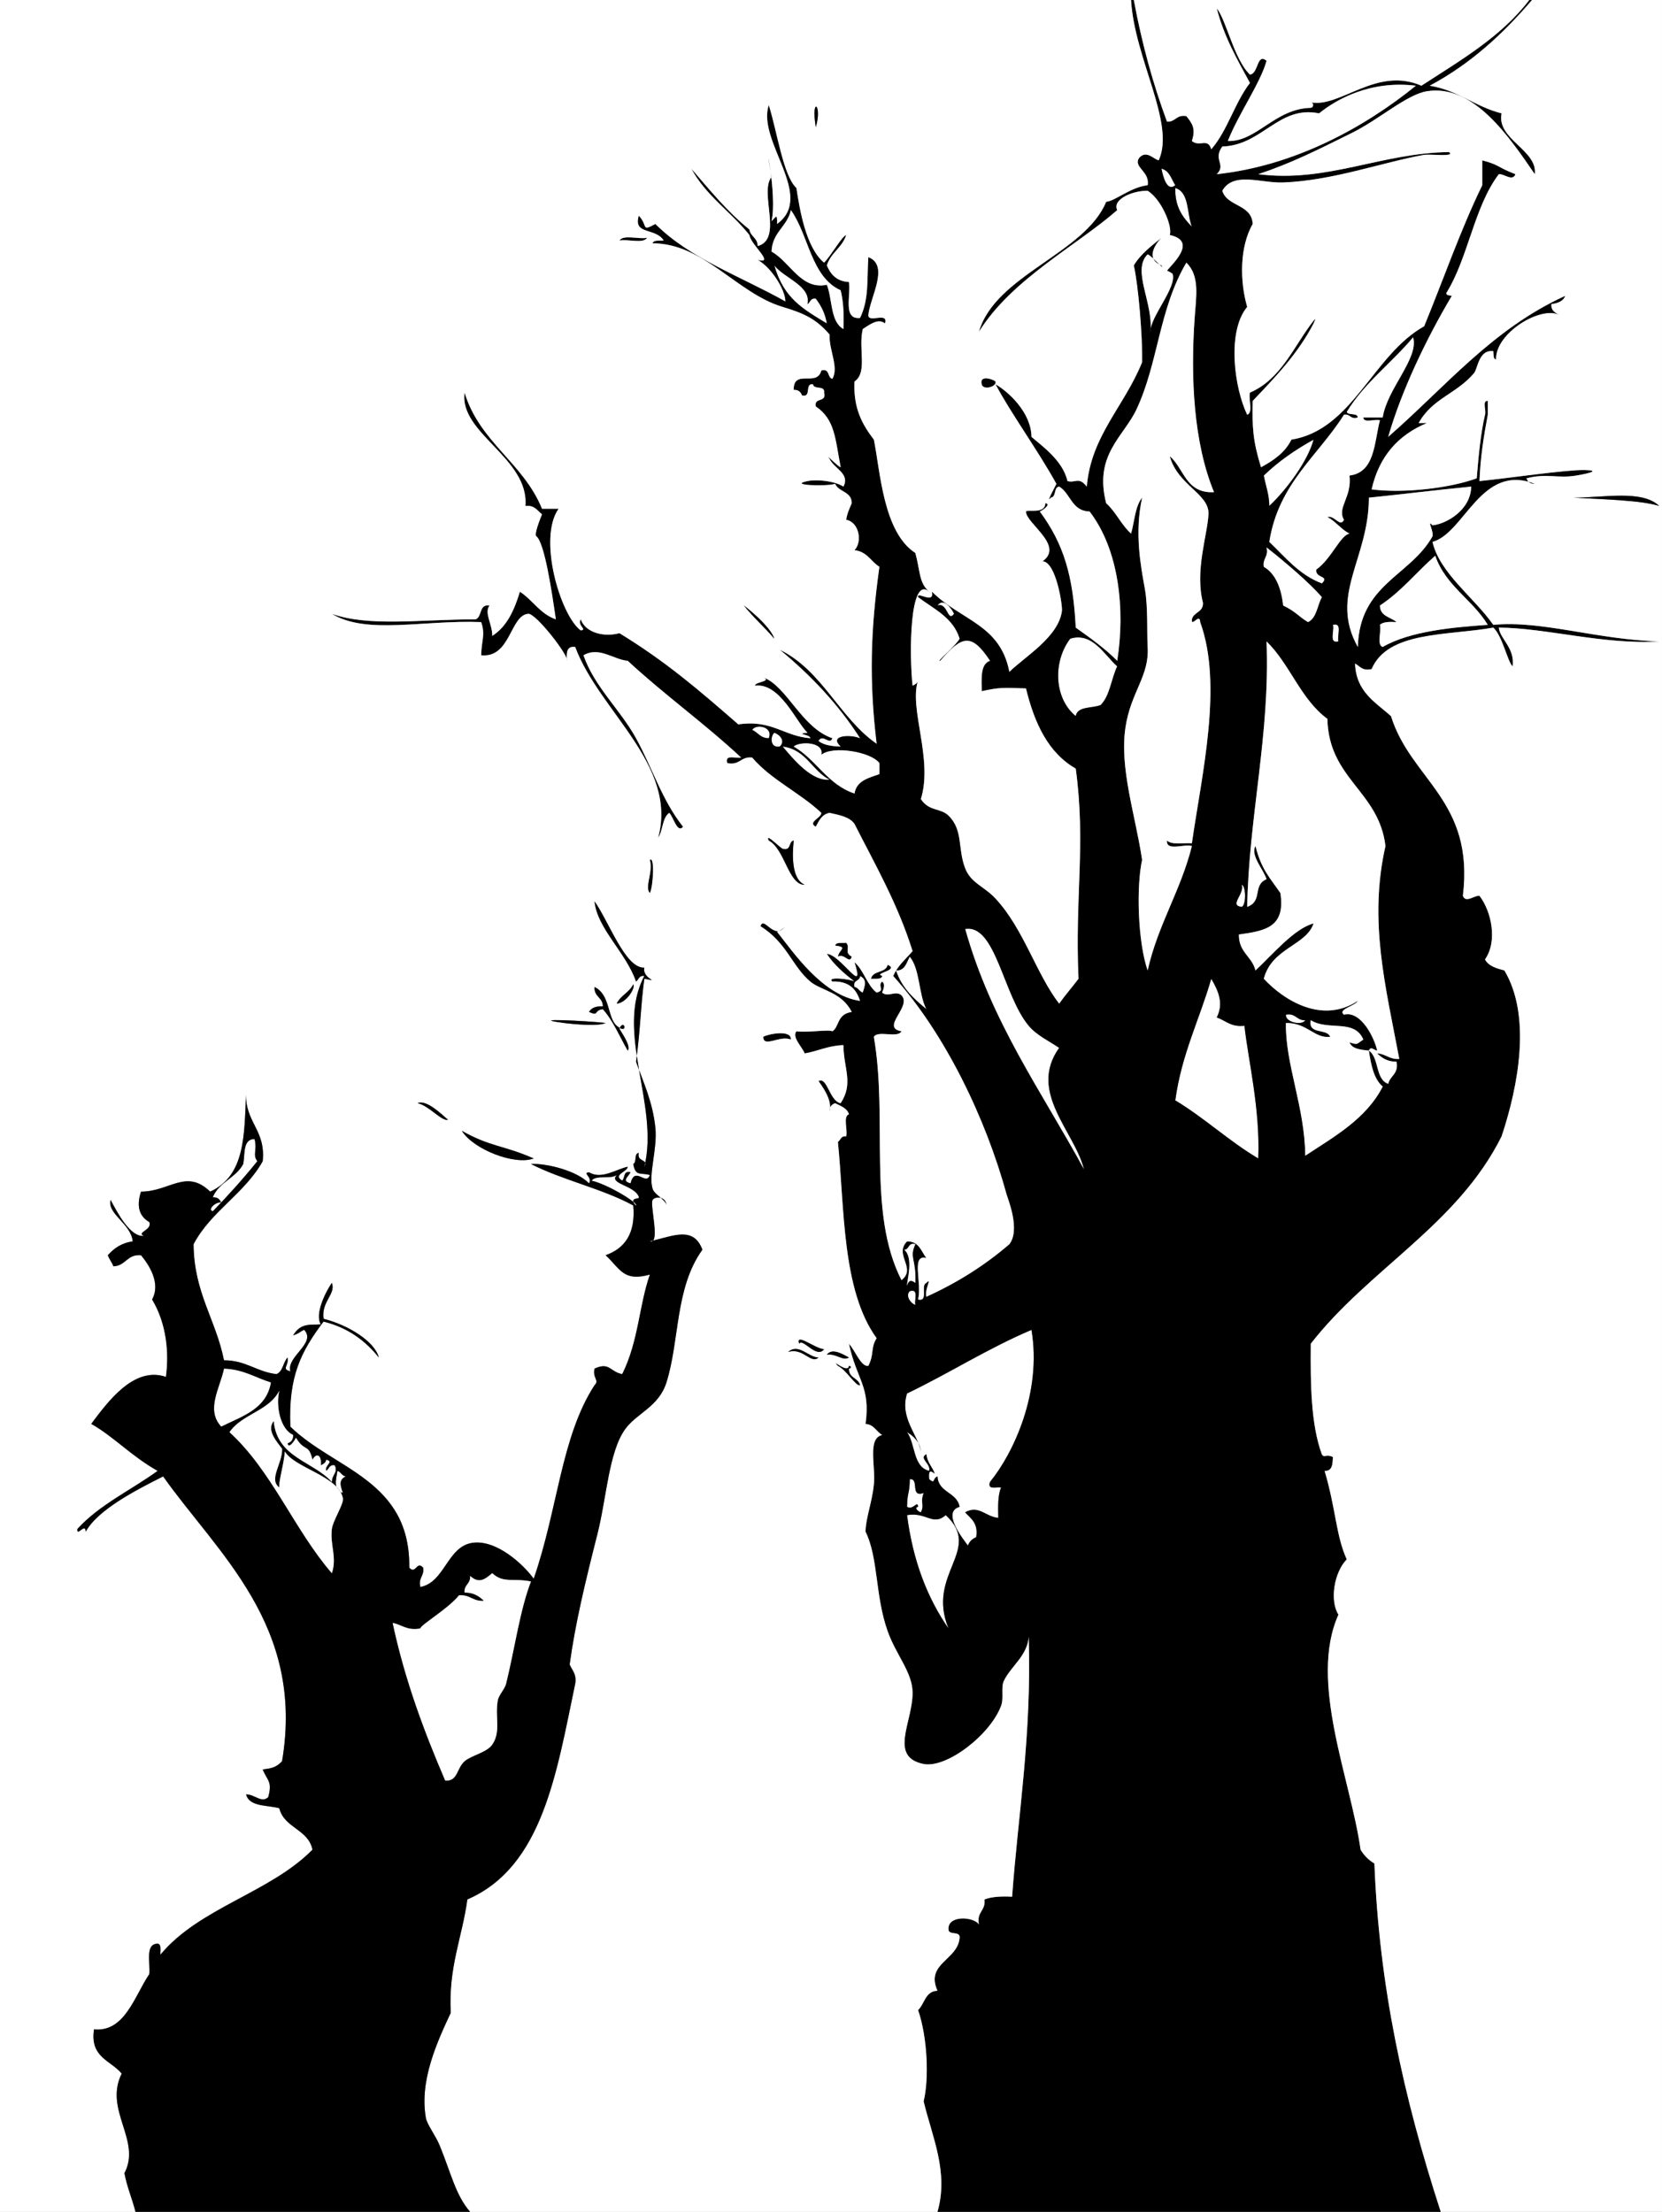 <?xml version="1.0" encoding="utf-8"?>
<!-- Generator: Adobe Illustrator 12.0.0, SVG Export Plug-In . SVG Version: 6.00 Build 51448)  -->
<!DOCTYPE svg PUBLIC "-//W3C//DTD SVG 1.1//EN" "http://www.w3.org/Graphics/SVG/1.1/DTD/svg11.dtd">
<svg  version="1.1" id="Layer_1" xmlns="http://www.w3.org/2000/svg" xmlns:xlink="http://www.w3.org/1999/xlink" width="373.798" height="497.568"
	 viewBox="0 0 373.798 497.568" overflow="visible" enable-background="new 0 0 373.798 497.568" xml:space="preserve">
<rect x="0" y="0" width="373.798" height="497.568" fill="#808080" stroke="none"/>
<g>
	<g>
		<path fill-rule="evenodd" clip-rule="evenodd" fill="#FFFFFF" d="M261.224,37.939c1.825,0.455,2.219,2.342,3.109,3.732
			C262.476,43.217,261.586,39.813,261.224,37.939z"/>
		<path fill-rule="evenodd" clip-rule="evenodd" fill="#FFFFFF" d="M264.333,42.293c3.204,0.942,2.566,5.727,3.732,8.708
			C266.014,48.906,264.216,46.557,264.333,42.293z"/>
		<path fill-rule="evenodd" clip-rule="evenodd" d="M139.319,54.11c0.862-1.418,4.329-0.231,6.219-0.622
			C144.676,54.907,141.209,53.721,139.319,54.11z"/>
		<path fill-rule="evenodd" clip-rule="evenodd" fill="#FFFFFF" d="M181.612,68.416c0.633-0.404,0.643-1.43,1.866-1.244
			c1.17,1.524,2.11,3.28,2.488,5.598c-5.354-3.248-9.717-5.629-11.817-13.062C176.449,62.623,182.493,64.301,181.612,68.416z"/>
		<path fill-rule="evenodd" clip-rule="evenodd" d="M220.796,86.453c-0.595-2.241,2.685-1.103,3.11-0.622
			C224.206,87.05,221.054,87.834,220.796,86.453z"/>
		<path fill-rule="evenodd" clip-rule="evenodd" fill="#FFFFFF" d="M295.432,98.892c-1.191,4.619-5.896,11.101-9.952,14.927
			c-0.035-2.66-0.834-4.556-1.243-6.842C287.489,103.804,291.301,101.188,295.432,98.892z"/>
		<path fill-rule="evenodd" clip-rule="evenodd" fill="#FFFFFF" d="M214.576,138.075c-1.503,2.059-1.425-2.672-3.731-1.866
			C212.234,134.264,214.122,137.03,214.576,138.075z"/>
		<path fill-rule="evenodd" clip-rule="evenodd" fill="#FFFFFF" d="M299.785,140.563c2.247-0.589,0.867,2.45,1.244,3.732
			C298.781,144.884,300.161,141.845,299.785,140.563z"/>
		<path fill-rule="evenodd" clip-rule="evenodd" fill="#FFFFFF" d="M251.272,149.893c-1.339,2.808-1.638,6.655-3.732,8.708
			c-1.899,0.795-5.192,0.197-5.598,2.488c-4.89-3.982-5.18-12.225-1.244-17.415C245.683,142.11,248.405,147.352,251.272,149.893z"/>
		<path fill-rule="evenodd" clip-rule="evenodd" fill="#FFFFFF" d="M169.173,164.198c0.913-1.468,4.801-0.704,3.731,1.866
			C171.012,166.091,170.486,164.75,169.173,164.198z"/>
		<path fill-rule="evenodd" clip-rule="evenodd" fill="#FFFFFF" d="M174.149,164.819c1.264,0.454,2.54,1.872,1.244,3.11
			C173.239,168.365,173.162,165.749,174.149,164.819z"/>
		<path fill-rule="evenodd" clip-rule="evenodd" fill="#FFFFFF" d="M186.588,175.393c-3.973,0.441-8.013-4.42-10.573-7.463
			C181.36,168.596,182.606,173.362,186.588,175.393z"/>
		<path fill-rule="evenodd" clip-rule="evenodd" d="M146.161,193.43c1.168-0.932,0.721,6.245,0,7.463
			C144.891,199.582,146.932,196.305,146.161,193.43z"/>
		<path fill-rule="evenodd" clip-rule="evenodd" fill="#FFFFFF" d="M279.26,199.027c1.026,0.276,1.026,4.699,0,4.976
			C276.302,203.708,280.009,201.072,279.26,199.027z"/>
		<path fill-rule="evenodd" clip-rule="evenodd" fill="#FFFFFF" d="M238.211,235.723c-7.098,9.98,3.531,18.821,5.598,27.366
			c-9.492-17.46-20.844-33.059-26.744-54.111c6.88-1.181,8.531,14.878,14.305,21.769
			C233.202,232.934,235.972,234.184,238.211,235.723z"/>
		<path fill-rule="evenodd" clip-rule="evenodd" d="M187.832,212.71c0.192-0.844,1.557-0.516,2.488-0.622
			c0.999,1.141-0.574,2.106,1.244,3.11c-0.529,1.825-1.565-0.809-3.11,0C188.719,213.547,190.81,213.099,187.832,212.71z"/>
		<path fill-rule="evenodd" clip-rule="evenodd" fill="#FFFFFF" d="M204.625,215.198c2.335,2.848,1.976,8.39,3.732,11.817
			c-2.851-2.332-5.567-4.799-6.842-8.708C203.633,218.353,203.832,216.479,204.625,215.198z"/>
		<path fill-rule="evenodd" clip-rule="evenodd" fill="#FFFFFF" d="M193.43,219.552c1.613,0.742,1.177,2.129,0.622,3.731
			c-0.817-0.22-0.979-1.095-1.866-1.244C191.733,220.343,193.422,220.788,193.43,219.552z"/>
		<path fill-rule="evenodd" clip-rule="evenodd" fill="#FFFFFF" d="M272.419,220.174c1.7,2.875,2.814,5.605,1.243,8.708
			c2.007,0.689,3.184,2.208,6.22,1.866c0.863,7.815,3.563,18.698,3.11,29.854c-6.638-3.936-12.053-9.095-18.659-13.062
			C265.743,237.133,269.78,229.354,272.419,220.174z"/>
		<path fill-rule="evenodd" clip-rule="evenodd" fill="#FFFFFF" d="M289.212,228.259c2.274-0.409,2.386,1.346,4.354,1.244
			C292.826,230.799,289.017,229.955,289.212,228.259z"/>
		<path fill-rule="evenodd" clip-rule="evenodd" d="M177.881,233.857c-2.487-1.044-6.19,1.952-6.22-0.622
			C172.538,232.669,178.034,231.467,177.881,233.857z"/>
		<path fill-rule="evenodd" clip-rule="evenodd" fill="#FFFFFF" d="M204.625,290.456c2.09-0.639,0.968,1.934,1.244,3.11
			C204.643,293.075,203.633,291.39,204.625,290.456z"/>
		<path fill-rule="evenodd" clip-rule="evenodd" fill="#FFFFFF" d="M215.82,338.968c-0.588-3.351-4.761-3.117-4.976-6.841
			c-1.175,0.466-0.432,1.856-1.866,0.622c-0.174-1.814,0.15-2.138,1.244-1.244c-0.517-1.557-1.704-2.442-1.866-4.354
			c-1.812,0.872,1.103,2.143,0.622,3.731c-3.675-0.886-3.067-6.055-4.976-8.708c1.548,0.94,2.844,2.132,3.11,4.354
			c-0.66-3.798-4.846-7.619-3.11-13.061c9.524-4.573,18.096-10.1,27.988-14.305c2.379,14.08-4.068,27.767-9.33,34.208
			c-0.626,1.871,1.386,1.103,2.488,1.244c-0.745,1.744-0.684,4.292-0.622,6.841c-2.867-0.24-4.406-2.999-7.463-1.244
			c1.281,1.414,3.007,2.383,2.488,5.598c-0.896,0.348-1.518,0.97-1.866,1.866C216.391,345.952,211.805,340.094,215.82,338.968z"/>
		<path fill-rule="evenodd" clip-rule="evenodd" fill="#FFFFFF" d="M50.379,307.871c4.403,0.157,7.08,2.042,10.573,3.11
			c-1.017,6.032-6.483,7.614-11.195,9.951C46.222,317.162,49.456,312.278,50.379,307.871z"/>
		<path fill-rule="evenodd" clip-rule="evenodd" fill="#FFFFFF" d="M75.879,330.883c0.817,0.22,0.978,1.095,1.866,1.244
			c-1.61,0.8-1.196,2.044-0.622,3.731C74.713,335.144,75.714,332.451,75.879,330.883z"/>
		<path fill-rule="evenodd" clip-rule="evenodd" fill="#FFFFFF" d="M206.491,338.968c-0.15-1.603-1.07,0.854-2.488,0
			c0.061-3.501,0.561-2.718,0.622-6.219c2.255-0.182-0.06,4.206,3.11,3.109c-0.849,2.405,0.271,2.454-0.622,4.354
			C206.399,339.993,205.536,339.118,206.491,338.968z"/>
		<path fill-rule="evenodd" clip-rule="evenodd" fill="#FFFFFF" d="M213.333,366.335c-4.762-6.849-8.007-15.213-9.33-25.5
			c4.355-0.762,5.79,2.541,8.708,0C221.168,348.701,208.242,353.967,213.333,366.335z"/>
		<path fill-rule="evenodd" clip-rule="evenodd" d="M254.382,0c0.207,0,0.415,0,0.622,0c1.815,9.794,4.322,18.897,7.464,27.366
			c1.968,0.102,2.078-1.653,4.354-1.244c1.427,1.76,2.116,2.875,1.244,5.598c1.733,1.456,3.599-0.827,4.354,1.866
			c3.671-4.207,5.267-10.49,8.707-14.927c-2.839-5.246-5.826-10.344-7.464-16.793c2.201,2.781,3.873,11.465,7.464,14.927
			c1.973-0.264,1.532-4.998,3.731-3.11c-1.408,5.068-6.297,11.909-8.707,18.037c6.452,0.229,10.553-7.273,18.659-7.463
			c0.782-0.154,0.627-1.237,0-1.244c6.569,1.324,14.753-8.146,24.878-3.732C328.485,13.566,337.68,8.248,343.944,0
			c0.207,0,0.414,0,0.622,0c-6.497,7.601-13.812,14.384-23.013,19.281c6.431,1.033,10.196,4.731,16.171,6.22
			c-1.215,5.824,8.15,8.244,7.464,13.683c-5.722-8.336-13.749-20.345-24.257-18.659c-4.522,0.726-10.688,6.296-16.793,9.329
			c-7.775,3.863-13.649,6.842-21.146,9.33c15.457,1.979,27.572-4.769,42.915-4.976c1.512,1.152-4.1,0.419-5.598,0.622
			c-9.394,1.68-20.54,5.798-31.72,6.22c-4.96,0.187-11.172-2.525-13.684,1.866c1.122,3.647,6.594,2.944,6.842,7.464
			c-2.963,5.144-2.923,12.869-1.244,18.659c-4.595,5.541-2.923,18.186,0,24.256c1.403-0.463,0.243-3.488,0.622-4.976
			c7.094-3.065,9.852-10.466,14.306-16.171c0.746-0.871,0.242-0.054,0,0.622c-3.533,6.833-8.634,12.099-13.684,17.415
			c-0.132,5.877,0.021,8.932,1.866,14.927c2.824-1.529,5.403-3.304,6.841-6.22c13.779-2.197,18.276-19.032,29.854-25.5
			c4.352-10.576,8.173-21.682,13.062-31.72c0-1.866,0-3.732,0-5.598c3.88,0.992,3.338,1.529,7.463,3.11
			c-0.628,1.751-2.642-0.172-3.731,0c-5.558,7.296-6.874,18.833-11.817,26.744c0.018,0.605,0.762,0.483,1.244,0.622
			c-5.699,9.585-11.332,21.338-14.305,31.72c12.738-11.103,23.409-24.274,39.805-31.72c-0.43,1.229-1.658,1.658-3.109,1.866
			c-0.105,1.557,0.955,1.947,1.866,2.488c-4.091-2.267-14.501,3.984-14.306,9.952c-0.729-0.101-0.524-1.134-0.622-1.866
			c-3.339-0.372-3.443,3.909-4.354,4.976c-4.015,4.708-9.313,5.607-12.439,11.195c0.622,0,1.244,0,1.866,0
			c-6.442,2.68-10.763,7.481-12.439,14.927c7.163,0.939,17.564-0.262,23.635-2.488c0.408-4.982,0.858-9.922,1.866-14.305
			c0.34-0.904-0.728-3.214,0.621-3.11c0.001,1.037,0,2.073,0,3.11c-0.88,4.718-1.667,9.528-1.865,14.927
			c6.613-0.66,19.582-2.578,23.635-2.488c3.341,0.074,1.606,0.654-1.866,1.244c-4.174,0.709-6.661-0.563-11.195,0.622
			c0.271,0.765,0.796,1.277,1.866,1.244c-12.116-4.704-15.737,11.06-23.013,13.061c1.659,7.057,9.265,12.407,13.683,18.659
			c10.937-1.042,23.141,3.313,37.317,3.732c-12.33,0.803-25.555-3.065-36.073-3.11c0.173,2.467,3.637,4.511,3.109,8.708
			c-1.077-0.804-2.282-6.828-4.354-8.708c-10.385,1.847-23.715,0.749-27.366,9.33c-2.15,0.492-2.626-0.691-3.731-1.244
			c0.246,6.388,4.583,8.686,8.085,11.817c4.484,14.382,18.783,18.95,16.172,40.427c0.628,1.751,2.641-0.171,3.731,0
			c2.691,3.501,4.122,10.212,1.244,14.305c0.776,1.504,2.549,2.012,4.354,2.488c6.079,10.146,3.213,25.796-0.622,37.318
			c-9.921,19.933-29.858,29.85-42.915,46.647c-0.09,9.211,0.035,18.208,2.487,24.878c0.541,0.938,0.932-0.171,2.488,0.622
			c-0.072,1.587-0.117,3.2-1.866,3.11c2.538,8.55,2.557,14.617,4.976,19.903c-2.886,2.975-3.854,9.321-1.865,12.439
			c-6.751,15.015,2.733,36.893,4.976,52.867c0.771,1.301,1.809,2.337,3.109,3.109c1.083,27.552,6.495,52.438,14.927,78.367
			c-37.731,0-75.464,0-113.196,0c2.591-8.97-1.224-16.942-3.11-24.879c1.257-5.149,0.852-14.433-1.244-20.524
			c1.487-1.415,1.578-4.228,4.354-4.354c-2.746-6.167,4.521-6.863,4.976-11.817c0.266-1.718-2.319-0.584-2.488-1.866
			c-0.358-3.391,5.639-3.018,6.841-1.243c-0.574-2.854,1.556-3.005,1.244-5.598c1.636-0.645,3.817-0.744,6.22-0.622
			c1.275-17.918,4.432-36.198,3.731-58.465c-0.243,4.21-4.119,6.744-5.598,9.952c-0.693,1.504,0.059,3.797-0.622,5.598
			c-2.522,6.673-12.359,14.074-17.415,13.061c-7.973-1.598-2.37-9.533-2.488-16.171c-0.08-4.488-3.686-8.327-5.598-13.683
			c-2.846-7.974-2.081-16.555-4.976-22.391c-0.001-2.877,1.464-6.638,1.866-10.573c0.442-4.332-1.499-10.398,1.866-11.195
			c-1.316-0.757-1.806-2.34-3.731-2.488c1.156-8.479-1.978-9.809-3.732-18.037c1.529,1.728,2.698,5.207,4.354,4.976
			c1.388-2.696,0.449-3.966,1.866-6.22c-7.846-10.813-7.205-29.325-8.708-44.159c0.632-0.404,0.643-1.43,1.866-1.244
			c0.379-1.487-0.781-4.513,0.622-4.976c-0.453-1.413-1.872-1.86-3.11-2.488c-0.765,0.271-1.277,0.796-1.244,1.866
			c0.482-2.046-0.604-4.223-2.488-6.842c1.958-1.104,2.474,4.556,4.976,4.976c2.96-4.531,0.658-7.764,0.622-13.061
			c-3.428,0.096-5.699,1.35-8.707,1.866c-0.651-1.585-2.902-3.628-1.866-4.976c2.637,0.329,7.366-0.477,8.085,0
			c1.601-0.995,0.967-3.869,4.354-4.354c-2.246-4.507-6.942-4.814-9.33-6.842c-4.13-3.507-5.285-8.779-11.195-12.439
			c0.772-2.51,3.058,3.416,5.598,0c-0.456,0.581-1.131,0.942-1.866,1.244c3.698,4.639,10.184,14.314,18.659,15.549
			c-0.831-2.694-2.553-4.495-6.22-4.354c-1.449-1.214,4.222-0.542,4.976,0c-2.327-1.819-4.58-3.713-6.219-6.22
			c3.073,0.067,8.759,9.849,6.219,1.866c2.117,1.823,2.772,5.105,4.976,6.841c2.094-0.562,0.073-1.391,1.244-2.488
			c0.687,0.562,0.431,1.391,0,2.488c1.341,1.144,3.063-0.572,4.354,0.622c2.431,2.518-4.847,7.236,0,8.085
			c-0.862,1.625-5.278-0.302-6.22,1.244c3.229,18.628-1.563,39.52,6.22,54.732c3.451-2.698-1.75-5.694,1.244-8.708
			c2.749-0.054,3.157,2.234,4.354,3.732c-3.535-0.901-0.944,5.456-1.866,9.329c2.439,0.573,0.451-3.28,1.866-3.731
			c1.402-1.461-0.515,1.635,0,3.109c6.995-3.164,13.207-7.11,18.659-11.817c2.538-3.268-0.347-10.19-0.622-11.195
			c-4.652-16.989-13.749-36.094-25.5-49.135c0.988-2.33,2.826-3.809,4.354-5.598c-3.309-10.582-8.385-19.396-13.062-28.61
			c-1.106-1.589-3.393-1.998-5.598-2.488c-1.759,0.314-2.377,1.77-3.109,3.11c-1.944-1.004,1.276-1.97,1.244-3.11
			c-4.796-4.533-11.255-7.404-15.549-12.439c-2.593-0.312-2.743,1.818-5.598,1.244c-0.639-2.09,1.934-0.968,3.11-1.244
			c-8.143-7.614-17.332-14.18-25.5-21.769c-3.22-0.269-6.422-3.293-9.951-1.244c2.457,7.096,8.228,12.146,11.817,18.659
			c3.63,6.588,5.81,13.894,10.573,19.903c-1.278,1.637-2.212-2.307-3.109-3.11c-1.591,1.104-1.396,3.995-2.488,5.598
			c4.431-16.436-13.271-28.417-18.659-42.916c-1.943-0.285-1.988,1.329-1.866,3.11c0.595-0.947-6.969-10.729-8.708-10.573
			c-4.093,0.368-3.934,10.009-10.573,9.33c0.045-3.239,0.998-4.611,0-7.464c-13.049-0.525-25.792,2.913-33.586-1.866
			c8.311,2.963,19.684,1.265,32.342,1.244c1.522-0.552,0.674-3.473,3.11-3.11c-1.254,1.708,0.722,4.342,0.622,6.841
			c3.296-2.094,4.974-5.807,6.22-9.951c2.885,1.883,4.542,4.995,8.085,6.22c-0.928-6.403-2.526-17.098-4.354-18.659
			c-0.636-0.277,0.757-3.763,1.244-4.976c-1.078-0.788-1.63-2.102-3.732-1.866c0.853-10.787-14.953-16.339-13.683-25.5
			c3.372,11.141,13.23,15.795,17.415,26.123c1.244,0,2.488,0,3.732,0c-4.724,6.666,0.404,23.99,4.976,27.366
			c1.603-0.15-0.854-1.07,0-2.488c1.121,3.089,5.33,4.044,8.708,3.109c10.537,6.468,17.634,12.59,26.744,20.525
			c7.546-1.119,10.203,2.651,16.171,3.11c0.025-0.924-3.694-0.9-0.622-1.244c-2.501-2.296-6.185-11.32-11.817-10.573
			c0.02-0.898,3.911-0.943,1.866-1.866c5.318,1.941,8.585,11.315,15.549,13.683c-0.566,1.702-2.179-1.104-3.11,0.622
			c1.15,0.923,2.955,1.191,4.976,1.244c-2.78-2.495,2.104-2.833,4.354-1.866c-4.937-7.71-11.116-14.177-18.037-19.903
			c9.591,4.713,13.346,15.264,21.769,21.147c-1.73-14.311-1.346-25.729,0.622-39.806c-1.913-1.197-2.785-3.435-5.598-3.732
			c1.799-1.868,1.074-6.291-1.866-6.841c0.205-1.454,0.748-2.57,1.244-3.732c-0.006-2.689-2.934-2.457-3.732-4.354
			c-2.006,0.633-10.814,0.313-6.22-0.622c2.201-0.448,6.164-0.011,8.085,1.244c1.521-2.944-2.063-4.01-3.11-6.219
			c-1.199-1.563,1.631,1.56,2.488,1.866c-1.257-6.496-1.257-10.729-5.598-13.683c-0.467-2.125,2.527-0.79,1.866-3.11
			c0.266-1.718-2.319-0.583-2.488-1.866c-1.965-0.307-0.231,3.086-2.488,2.488c-0.271-0.765-0.796-1.277-1.866-1.244
			c-0.031-4.831,5.25-0.524,6.22-4.354c1.997-0.545,1.29,1.613,2.488,1.866c1.524-2.583-0.844-6.603-0.622-9.951
			c-2.939-3.364-5.364-4.664-10.573-6.22c-10.293-3.074-17.703-14.294-29.232-14.305c0.192-0.844,1.557-0.516,2.488-0.622
			c-1.879-2.995-6.926-1.18-5.598-5.598c2.173,2.304,0.416,3.653,3.732,1.866c7.76,7.788,19.277,11.821,29.232,17.415
			c-0.035-2.671-3.153-7.619-6.22-9.33c4.023,1.025-1.591-3.417-1.866-5.598c-4.129-5.2-9.802-8.856-13.061-14.927
			c4.137,4.778,8.11,9.719,13.061,13.683c0.249,1.617,1.856,1.876,1.866,3.732c5.78-1.597,0.282-12.045,3.11-15.549
			c-2.102-11.629,1.396,3.894,0,9.951c0.923-0.876,1.337-1.985,1.244,0.622c8.668-6.292-4.578-18.567-1.866-26.744
			c1.903,5.979,3.22,15.849,6.22,18.659c0.726,4.793,2.118,13.396,6.22,16.793c1.647-1.686,4-5.931,4.976-6.22
			c-0.897,2.834-3.475,3.989-4.354,6.841c0.861,2.042,2.22,3.585,4.976,3.732c0.462,3.063-1.443,8.492,2.488,8.085
			c2.072-4.237,1.528-8.812,1.866-13.683c4.83,1.875,0.382,8.991,0,13.061c0.01,1.856,4.609-0.877,3.732,1.866
			c-1.516-1.333-3.69,0.446-4.976,1.244c-1.078,4.417,1.146,9.727-1.866,11.817c-0.306,6.111,1.839,9.771,4.354,13.061
			c1.433,6.997,2.066,20.805,9.33,25.5c1.124,4.095,0.771,6.692,3.109,8.708c-4.44-3.839-4.509,14.19-3.731,21.146
			c0.554-0.275,1.112-0.546,1.244-1.244c-2.128,6.393,3.421,17.702,0.622,26.744c1.823,2.831,4.396,1.956,6.22,3.732
			c3.325,3.237,2.031,7.394,3.732,11.817c1.298,3.377,4.276,4.074,6.841,6.842c6.349,6.852,9.115,16.88,14.305,23.634
			c1.377-1.94,2.928-3.706,4.354-5.598c-0.847-18.418,1.684-30.233-0.622-47.269c-6.195-3.549-9.286-10.202-11.195-18.037
			c-4.993-0.193-6.025-0.251-9.952,0.622c-0.041-2.943-0.317-6.122,1.866-6.842c-4.232-6.419-6.407-5.571-11.195,0
			c-1.15,0.434,3.501-3.342,4.354-4.976c-1.461-4.758-5.786-6.653-9.33-9.33c-0.366-1.479,3.715,1.772,3.11-1.244
			c6.622,6.577,15.347,7.326,17.415,18.037c3.584-3.495,11.033-7.841,11.817-13.683c0.167-1.246-1.33-11.05-4.354-11.195
			c4.991-3.533-3.829-8.59-3.731-11.195c0.447-0.552,4.288,0.68,4.354-1.866c1.479,0.183-0.691,1.683-1.244,1.866
			c5.429,7.331,7.509,14.584,8.085,26.123c3.271,2.327,6.54,4.655,9.33,7.463c1.812-11.543,0.413-24.969-6.22-33.586
			c-4.055-0.092-4.232-4.061-6.842-5.598c-1.28,0.171-0.586,2.317-1.866,2.488c-1.247,1.516,0.883-2.308,1.244-3.11
			c-4.138-7.493-10.392-16.116-13.683-22.391c2.965,1.714,7.995,6.349,8.085,11.817c1.995,1.805,7.039,5.201,8.086,9.952
			c1.835,0.516,2.518-1.083,4.354,1.244c0.929-11.404,8.429-18.029,12.439-27.988c0.107-5.965-0.842-17.201-1.866-21.769
			c1.55-2.596,3.937-4.355,6.22-6.219c0.34-0.375-4.656,4.384,0,6.219c1.019,1.525-2.068-2.087-3.11-2.488
			c-3.657,3.616,1.348,10.949,0.622,17.415c-0.132-3.298,6.051-10.046,4.976-13.061c-0.006-0.017-1.184-0.771-1.243-0.622
			c0.347-0.867,7.347-6.619,0.621-8.085c0.665-1.93-1.871-8.021-4.976-9.952c-3.378-0.045-8.007,1.924-6.841,4.354
			c-9.073,7.959-23.792,15.576-31.099,27.366c3.637-12.743,23.846-17.617,28.61-29.232c2.116-0.223,5.483-3.3,9.329-3.732
			c0.566-3.135-3.412-4.065-1.865-6.22c1.651-1.662,2.956,0.2,4.354,0.622C264.406,27.719,255.152,13.264,254.382,0z M296.675,25.5
			c-9.12-1.861-12.723,7.177-21.769,7.463c-2.207,3.011,0.976,3.992-1.244,6.22c17.378-1.863,33.033-10.383,44.781-19.903
			C308.177,18.021,300.518,22.375,296.675,25.5z M302.895,92.672c0.382,0.862,2.395,0.094,2.488,1.244
			c-1.758,0.514-1.611-0.876-3.11-0.622c-5.848,9.287-14.758,15.511-16.793,28.61c3.608,3.441,6.704,7.394,11.817,9.329
			c1.85-1.791-1.557-1.079-1.244-3.109c3.399-2.413,5.421-7.768,7.464-8.085c-1.929-0.974-3.069-2.735-4.976-3.732
			c1.589-0.48,2.859,2.434,3.731,0.622c-1.629-2.727,1.811-5.018,1.244-9.952c5.715-0.712,5.533-7.321,6.842-12.439
			c-1.094-0.358-3.654,0.751-3.731-0.622c1.451,0,2.902,0,4.354,0c1-6.505,8.186-13.319,6.842-18.037
			C313.011,81.642,306.889,86.092,302.895,92.672z M284.857,123.148c0.499,2.157-0.926,2.391-0.621,4.354
			c2.281,1.324,3.867,4.111,4.354,8.708c2.893,1.382,3.551,2.557,5.598,3.731c1.96-0.942,2.071-3.733,3.109-5.598
			C294.678,131.251,289.167,126.535,284.857,123.148z M310.358,136.209c0.021,2.466,2.4,2.575,3.731,3.731
			c-1.533-0.082-2.996-0.094-3.731,0.622c0.379,1.487-0.781,4.513,0.622,4.976c6.251-3.623,16.033-4.432,23.634-4.976
			c-3.435-5.687-9.482-8.761-11.816-15.549C318.59,128.685,315.123,133.096,310.358,136.209z M192.186,222.04
			c0.888,0.149,1.049,1.024,1.866,1.244c0.555-1.602,0.991-2.989-0.622-3.731C193.422,220.788,191.733,220.343,192.186,222.04z
			 M205.869,279.882c-1.697-0.453-1.252,1.236-2.488,1.244c2.194,1.893,0.541,7.088,0.622,8.085c0.348-1.292,0.97-1.317,1.866-0.622
			C206.065,282.981,204.436,283.023,205.869,279.882z M201.515,218.308c1.275,3.908,3.991,6.375,6.842,8.708
			c-1.756-3.428-1.397-8.97-3.732-11.817C203.832,216.479,203.633,218.353,201.515,218.308z M174.149,59.708
			c2.101,7.433,6.464,9.814,11.817,13.062c-0.378-2.317-1.317-4.073-2.488-5.598c-1.223-0.187-1.233,0.84-1.866,1.244
			C182.493,64.301,176.449,62.623,174.149,59.708z M173.527,56.599c4.198,2.331,6.625,8.7,12.439,7.463
			c1.281,3.28,0.758,8.364,3.731,9.951c0.14-3.25-0.01-6.209-0.622-8.708c-6.702-3.042-7.141-12.347-11.195-18.037
			C177.064,51.014,173.686,52.196,173.527,56.599z M210.845,136.209c2.307-0.807,2.229,3.925,3.731,1.866
			C214.122,137.03,212.234,134.264,210.845,136.209z M240.698,143.673c-3.936,5.19-3.646,13.433,1.244,17.415
			c0.405-2.291,3.698-1.692,5.598-2.488c2.095-2.052,2.394-5.9,3.732-8.708C248.405,147.352,245.683,142.11,240.698,143.673z
			 M264.333,41.671c-0.891-1.39-1.284-3.277-3.109-3.732C261.586,39.813,262.476,43.217,264.333,41.671z M268.065,51.001
			c-1.166-2.981-0.528-7.766-3.732-8.708C264.216,46.557,266.014,48.906,268.065,51.001z M273.041,110.709
			c-4.605-11.109-5.296-25.825-4.354-39.184c0.343-4.856,1.194-9.475-1.865-12.439c-6.188,10.47-6.28,22.448-11.195,32.964
			c-2.908,6.221-9.646,10.233-6.842,21.146c2.19,1.957,3.409,4.884,5.598,6.842c0.792-2.733,0.901-6.148,2.488-8.085
			c-1.741,7.914-0.312,15.363,0.621,20.524c0.737,4.073,0.432,10.079,0.622,13.061c0.418,6.547-3.77,10.084-4.976,18.037
			c-1.404,9.263,2.239,19.797,3.732,29.854c-1.33,6.062-0.966,18.501,1.243,24.878c2.315-10.332,7.422-17.872,9.952-27.988
			c-1.722-0.559-5.839,1.278-5.598-1.244c1.031,1.041,3.651,0.495,5.598,0.622c2.243-15.638,7.021-35.582,1.865-49.757
			c-0.069-2.203-2.056,1.322-1.865-0.622c0.387-1.687,2.598-1.548,2.487-3.732c-1.856-7.209,1.011-15.208,1.244-19.903
			c0.229-4.611-6.917-6.473-8.708-13.061C266.346,105.38,266.669,111.068,273.041,110.709z M284.236,106.977
			c0.409,2.286,1.208,4.182,1.243,6.842c4.056-3.827,8.761-10.309,9.952-14.927C291.301,101.188,287.489,103.804,284.236,106.977z
			 M330.883,109.465c-7.752,0.748-15.3,1.701-23.013,2.488c-0.002,13.763-9.004,21.936-2.487,33.585
			c0.405-14.187,11.704-15.849,16.793-24.878c0.311-1.216-1.356-3.969,0-2.488C325.224,117.894,330.794,114.773,330.883,109.465z
			 M301.029,144.295c-0.377-1.282,1.003-4.321-1.244-3.732C300.161,141.845,298.781,144.884,301.029,144.295z M314.712,238.211
			c-3.088-16.387-6.927-31.047-3.109-47.891c-1.482-12.408-12.755-15.026-13.062-28.61c-5.992-4.374-8.425-12.308-13.684-17.415
			c0.815,21.033-3.979,39.272-4.354,59.708c3.598-1.305,1.119-4.878,4.354-6.22c-0.697-2.224-3.701-5.395-2.487-7.463
			c1.306,5.306,3.314,7.211,5.598,10.573c1.207,7.75-3.474,8.501-9.329,9.33c-0.075,4.014,2.957,4.92,3.731,8.085
			c3.858-3.609,8.77-9.47,13.062-10.573c-1.666,5.013-9.362,5.462-11.195,12.439c4.666,5.016,13.263,10.197,21.146,4.976
			c-0.554,1.147-4.666,1.913-3.11,3.11c3.895-0.99,6.934,5.447,7.464,8.085c-0.735-0.089-1.41-1.107-1.866,0
			c2.364,1.575,1.406,6.473,4.354,7.464c0.41-1.87,2.39-2.171,1.865-4.976c-2.09,0.017-3.29-0.856-4.354-1.866
			C311.715,237.062,312.473,238.377,314.712,238.211z M306.627,233.857c-2.017-4.75-7.856-1.88-11.817-4.354
			c-0.653,3.348,3.636,1.754,4.354,3.732c-3.579,0.429-5.091-3.16-9.951-3.11c-0.179,9.18,4.249,18.907,4.354,29.854
			c6.622-4.366,13.694-8.282,17.415-15.549c-2.011-1.722-2.621-4.843-3.11-8.086c-1.854-0.219-3.787-0.359-4.354-1.866
			C305.47,235.17,305.16,234.771,306.627,233.857z M293.565,229.503c-1.968,0.102-2.079-1.653-4.354-1.244
			C289.017,229.955,292.826,230.799,293.565,229.503z M172.905,166.063c1.069-2.569-2.819-3.334-3.731-1.866
			C170.486,164.75,171.012,166.091,172.905,166.063z M175.393,167.929c1.295-1.238,0.02-2.656-1.244-3.11
			C173.162,165.749,173.239,168.365,175.393,167.929z M176.015,167.929c2.561,3.043,6.6,7.904,10.573,7.463
			C182.606,173.362,181.36,168.596,176.015,167.929z M192.186,178.502c0.448-2.87,3.131-3.503,5.598-4.354c0-0.829,0-1.659,0-2.488
			c-1.92-2.557-10.504-3.966-13.061-1.866c0.652-2.959-4.8-3.042-6.22-1.866C183.626,170.892,186.098,176.505,192.186,178.502z
			 M279.26,204.003c1.026-0.276,1.026-4.699,0-4.976C280.009,201.072,276.302,203.708,279.26,204.003z M231.369,230.747
			c-5.773-6.891-7.424-22.949-14.305-21.769c5.9,21.052,17.252,36.65,26.744,54.111c-2.066-8.545-12.696-17.386-5.598-27.366
			C235.972,234.184,233.202,232.934,231.369,230.747z M264.333,247.54c6.606,3.967,12.021,9.125,18.659,13.062
			c0.453-11.157-2.247-22.04-3.11-29.854c-3.036,0.342-4.213-1.177-6.22-1.866c1.571-3.102,0.457-5.833-1.243-8.708
			C269.78,229.354,265.743,237.133,264.333,247.54z M205.869,293.565c-0.276-1.176,0.846-3.749-1.244-3.11
			C203.633,291.39,204.643,293.075,205.869,293.565z M217.686,347.676c0.348-0.896,0.97-1.518,1.866-1.866
			c0.519-3.215-1.207-4.184-2.488-5.598c3.058-1.755,4.597,1.004,7.463,1.244c-0.062-2.55-0.123-5.098,0.622-6.841
			c-1.103-0.142-3.115,0.627-2.488-1.244c5.261-6.44,11.708-20.127,9.33-34.208c-9.893,4.205-18.464,9.732-27.988,14.305
			c-1.736,5.442,2.45,9.263,3.11,13.061c-0.266-2.222-1.562-3.414-3.11-4.354c1.909,2.653,1.301,7.821,4.976,8.708
			c0.481-1.589-2.434-2.859-0.622-3.731c0.162,1.911,1.349,2.797,1.866,4.354c-1.094-0.894-1.418-0.57-1.244,1.244
			c1.435,1.234,0.691-0.156,1.866-0.622c0.215,3.724,4.387,3.491,4.976,6.841C211.805,340.094,216.391,345.952,217.686,347.676z
			 M212.71,340.834c-2.917,2.541-4.352-0.762-8.708,0c1.323,10.287,4.568,18.652,9.33,25.5
			C208.242,353.967,221.168,348.701,212.71,340.834z M207.113,340.212c0.893-1.9-0.227-1.949,0.622-4.354
			c-3.169,1.096-0.855-3.291-3.11-3.109c-0.061,3.501-0.561,2.718-0.622,6.219c1.418,0.854,2.338-1.603,2.488,0
			C205.536,339.118,206.399,339.993,207.113,340.212z"/>
		<path fill-rule="evenodd" clip-rule="evenodd" fill="#FFFFFF" d="M254.382,0c0.771,13.264,10.024,27.719,6.22,36.074
			c-1.397-0.422-2.702-2.284-4.354-0.622c-1.547,2.155,2.432,3.084,1.865,6.22c-3.846,0.432-7.213,3.509-9.329,3.732
			c-4.765,11.615-24.974,16.489-28.61,29.232c7.307-11.791,22.025-19.407,31.099-27.366c-1.166-2.43,3.463-4.399,6.841-4.354
			c3.104,1.93,5.641,8.021,4.976,9.952c6.726,1.467-0.274,7.218-0.621,8.085c0.06-0.149,1.237,0.605,1.243,0.622
			c1.075,3.015-5.107,9.763-4.976,13.061c0.726-6.466-4.279-13.799-0.622-17.415c1.042,0.401,4.129,4.013,3.11,2.488
			c-4.656-1.835,0.34-6.594,0-6.219c-2.283,1.864-4.67,3.624-6.22,6.219c1.024,4.567,1.974,15.804,1.866,21.769
			c-4.011,9.959-11.511,16.584-12.439,27.988c-1.836-2.327-2.519-0.728-4.354-1.244c-1.047-4.75-6.091-8.146-8.086-9.952
			c-0.091-5.468-5.121-10.103-8.085-11.817c3.291,6.274,9.545,14.897,13.683,22.391c-0.361,0.802-2.491,4.625-1.244,3.11
			c1.28-0.171,0.586-2.317,1.866-2.488c2.609,1.537,2.787,5.506,6.842,5.598c6.633,8.617,8.031,22.042,6.22,33.586
			c-2.79-2.808-6.059-5.137-9.33-7.463c-0.576-11.538-2.656-18.792-8.085-26.123c0.553-0.183,2.723-1.683,1.244-1.866
			c-0.066,2.546-3.906,1.314-4.354,1.866c-0.097,2.605,8.722,7.662,3.731,11.195c3.024,0.146,4.521,9.949,4.354,11.195
			c-0.784,5.842-8.233,10.188-11.817,13.683c-2.068-10.711-10.793-11.46-17.415-18.037c0.605,3.016-3.476-0.236-3.11,1.244
			c3.544,2.676,7.869,4.571,9.33,9.33c-0.853,1.634-5.503,5.409-4.354,4.976c4.788-5.571,6.962-6.419,11.195,0
			c-2.183,0.72-1.906,3.898-1.866,6.842c3.927-0.873,4.958-0.815,9.952-0.622c1.909,7.835,5,14.488,11.195,18.037
			c2.306,17.035-0.225,28.851,0.622,47.269c-1.426,1.892-2.977,3.658-4.354,5.598c-5.19-6.754-7.956-16.782-14.305-23.634
			c-2.565-2.768-5.543-3.465-6.841-6.842c-1.701-4.423-0.407-8.58-3.732-11.817c-1.824-1.776-4.397-0.901-6.22-3.732
			c2.799-9.042-2.75-20.351-0.622-26.744c-0.131,0.698-0.69,0.968-1.244,1.244c-0.777-6.957-0.708-24.985,3.731-21.146
			c-2.338-2.016-1.986-4.613-3.109-8.708c-7.264-4.696-7.897-18.503-9.33-25.5c-2.515-3.29-4.66-6.95-4.354-13.061
			c3.013-2.091,0.788-7.4,1.866-11.817c1.286-0.797,3.459-2.577,4.976-1.244c0.877-2.743-3.722-0.01-3.732-1.866
			c0.382-4.07,4.83-11.186,0-13.061c-0.337,4.872,0.206,9.446-1.866,13.683c-3.931,0.406-2.026-5.023-2.488-8.085
			c-2.756-0.147-4.115-1.69-4.976-3.732c0.879-2.853,3.457-4.007,4.354-6.841c-0.975,0.289-3.329,4.534-4.976,6.22
			c-4.102-3.397-5.494-12-6.22-16.793c-3-2.81-4.317-12.68-6.22-18.659c-2.712,8.177,10.534,20.453,1.866,26.744
			c0.093-2.607-0.321-1.498-1.244-0.622c1.396-6.058-2.102-21.581,0-9.951c-2.828,3.504,2.67,13.952-3.11,15.549
			c-0.01-1.856-1.617-2.115-1.866-3.732c-4.951-3.964-8.924-8.905-13.061-13.683c3.259,6.071,8.932,9.728,13.061,14.927
			c0.275,2.181,5.889,6.623,1.866,5.598c3.066,1.71,6.185,6.658,6.22,9.33c-9.955-5.594-21.472-9.627-29.232-17.415
			c-3.316,1.787-1.559,0.438-3.732-1.866c-1.328,4.417,3.718,2.603,5.598,5.598c-0.931,0.106-2.295-0.222-2.488,0.622
			c11.529,0.011,18.939,11.231,29.232,14.305c5.209,1.556,7.634,2.855,10.573,6.22c-0.222,3.349,2.146,7.368,0.622,9.951
			c-1.198-0.253-0.491-2.411-2.488-1.866c-0.97,3.83-6.25-0.477-6.22,4.354c1.07-0.033,1.595,0.479,1.866,1.244
			c2.257,0.599,0.522-2.795,2.488-2.488c0.169,1.282,2.754,0.148,2.488,1.866c0.661,2.32-2.333,0.984-1.866,3.11
			c4.341,2.954,4.34,7.187,5.598,13.683c-0.857-0.306-3.688-3.429-2.488-1.866c1.047,2.209,4.63,3.275,3.11,6.219
			c-1.921-1.255-5.884-1.691-8.085-1.244c-4.594,0.935,4.214,1.255,6.22,0.622c0.798,1.897,3.726,1.664,3.732,4.354
			c-0.497,1.162-1.04,2.278-1.244,3.732c2.94,0.55,3.665,4.974,1.866,6.841c2.813,0.297,3.685,2.535,5.598,3.732
			c-1.968,14.076-2.352,25.495-0.622,39.806c-8.423-5.883-12.177-16.434-21.769-21.147c6.921,5.726,13.1,12.193,18.037,19.903
			c-2.25-0.968-7.134-0.629-4.354,1.866c-2.021-0.052-3.826-0.32-4.976-1.244c0.931-1.726,2.544,1.08,3.11-0.622
			c-6.964-2.368-10.23-11.742-15.549-13.683c2.045,0.922-1.846,0.968-1.866,1.866c5.632-0.747,9.315,8.277,11.817,10.573
			c-3.072,0.344,0.647,0.32,0.622,1.244c-5.968-0.459-8.625-4.229-16.171-3.11c-9.11-7.935-16.207-14.057-26.744-20.525
			c-3.377,0.935-7.587-0.021-8.708-3.109c-0.854,1.417,1.603,2.338,0,2.488c-4.571-3.376-9.7-20.701-4.976-27.366
			c-1.244,0-2.488,0-3.732,0c-4.185-10.328-14.043-14.982-17.415-26.123c-1.27,9.161,14.536,14.714,13.683,25.5
			c2.102-0.236,2.654,1.078,3.732,1.866c-0.487,1.213-1.88,4.699-1.244,4.976c1.828,1.562,3.426,12.256,4.354,18.659
			c-3.543-1.225-5.201-4.336-8.085-6.22c-1.246,4.144-2.924,7.857-6.22,9.951c0.1-2.499-1.876-5.133-0.622-6.841
			c-2.436-0.363-1.588,2.558-3.11,3.11c-12.658,0.021-24.031,1.719-32.342-1.244c7.793,4.778,20.537,1.341,33.586,1.866
			c0.998,2.853,0.045,4.225,0,7.464c6.639,0.68,6.48-8.961,10.573-9.33c1.738-0.156,9.303,9.626,8.708,10.573
			c-0.123-1.781-0.077-3.395,1.866-3.11c5.388,14.499,23.089,26.479,18.659,42.916c1.093-1.603,0.897-4.494,2.488-5.598
			c0.897,0.803,1.831,4.747,3.109,3.11c-4.763-6.009-6.943-13.315-10.573-19.903c-3.589-6.513-9.36-11.563-11.817-18.659
			c3.529-2.05,6.731,0.975,9.951,1.244c8.168,7.588,17.358,14.155,25.5,21.769c-1.176,0.276-3.749-0.846-3.11,1.244
			c2.854,0.574,3.005-1.556,5.598-1.244c4.294,5.036,10.752,7.906,15.549,12.439c0.032,1.14-3.188,2.106-1.244,3.11
			c0.732-1.34,1.351-2.796,3.109-3.11c2.205,0.49,4.492,0.899,5.598,2.488c4.676,9.214,9.753,18.028,13.062,28.61
			c-1.528,1.789-3.366,3.268-4.354,5.598c11.752,13.041,20.849,32.146,25.5,49.135c0.275,1.005,3.16,7.927,0.622,11.195
			c-5.452,4.707-11.664,8.653-18.659,11.817c-0.515-1.475,1.402-4.57,0-3.109c-1.415,0.451,0.573,4.304-1.866,3.731
			c0.922-3.873-1.668-10.23,1.866-9.329c-1.197-1.498-1.605-3.786-4.354-3.732c-2.994,3.013,2.208,6.009-1.244,8.708
			c-7.783-15.213-2.991-36.104-6.22-54.732c0.941-1.546,5.357,0.381,6.22-1.244c-4.847-0.849,2.431-5.568,0-8.085
			c-1.291-1.194-3.013,0.522-4.354-0.622c0.431-1.097,0.687-1.926,0-2.488c-1.171,1.097,0.851,1.926-1.244,2.488
			c-2.204-1.736-2.859-5.019-4.976-6.841c2.54,7.982-3.146-1.799-6.219-1.866c1.64,2.507,3.893,4.4,6.219,6.22
			c-0.753-0.542-6.425-1.214-4.976,0c3.667-0.142,5.389,1.66,6.22,4.354c-8.475-1.234-14.96-10.91-18.659-15.549
			c0.735-0.302,1.41-0.663,1.866-1.244c-2.54,3.416-4.825-2.51-5.598,0c5.911,3.66,7.065,8.932,11.195,12.439
			c2.387,2.027,7.083,2.335,9.33,6.842c-3.387,0.484-2.753,3.359-4.354,4.354c-0.72-0.477-5.449,0.329-8.085,0
			c-1.036,1.348,1.215,3.391,1.866,4.976c3.008-0.516,5.279-1.77,8.707-1.866c0.037,5.297,2.338,8.53-0.622,13.061
			c-2.502-0.419-3.018-6.079-4.976-4.976c1.884,2.619,2.97,4.795,2.488,6.842c-0.033-1.07,0.479-1.595,1.244-1.866
			c1.238,0.628,2.657,1.075,3.11,2.488c-1.403,0.463-0.243,3.489-0.622,4.976c-1.223-0.187-1.233,0.84-1.866,1.244
			c1.502,14.834,0.862,33.347,8.708,44.159c-1.417,2.253-0.479,3.524-1.866,6.22c-1.655,0.231-2.825-3.248-4.354-4.976
			c1.754,8.228,4.888,9.558,3.732,18.037c1.925,0.147,2.416,1.731,3.731,2.488c-3.365,0.797-1.424,6.863-1.866,11.195
			c-0.401,3.936-1.867,7.696-1.866,10.573c2.895,5.836,2.13,14.417,4.976,22.391c1.912,5.355,5.518,9.194,5.598,13.683
			c0.118,6.638-5.485,14.573,2.488,16.171c5.056,1.014,14.893-6.388,17.415-13.061c0.68-1.801-0.072-4.094,0.622-5.598
			c1.479-3.208,5.354-5.742,5.598-9.952c0.7,22.267-2.456,40.547-3.731,58.465c-2.403-0.122-4.583-0.022-6.22,0.622
			c0.312,2.593-1.818,2.743-1.244,5.598c-1.202-1.774-7.199-2.147-6.841,1.243c0.169,1.282,2.754,0.148,2.488,1.866
			c-0.454,4.954-7.722,5.65-4.976,11.817c-2.776,0.126-2.867,2.938-4.354,4.354c2.096,6.092,2.501,15.375,1.244,20.524
			c1.886,7.937,5.701,15.909,3.11,24.879c-35.037,0-70.074,0-105.111,0c-3.261-3.765-4.261-8.605-6.842-14.927
			c-0.901-2.208-2.838-4.69-3.11-6.22c-1.49-8.406,2.575-17.151,5.598-23.635c-0.559-10.303,2.569-16.919,3.732-25.5
			c16.938-7.318,20.049-28.464,24.256-48.514c0.366-2.231-0.723-3.009-1.244-4.354c1.228-9.057,3.465-18.389,6.219-29.232
			c2.072-8.156,2.559-18.491,6.22-23.634c2.626-3.691,7.588-5.032,9.33-10.573c2.99-9.518,1.896-21.252,8.085-29.854
			c-2.002-5.322-6.408-3.148-11.817-1.866c2.444,0.674-0.056-8.145,0.622-9.33c0.455-0.795,2.976-0.955,3.11,1.244
			c-0.079-1.287-2.669-2.355-3.11-3.732c-1.013-3.163,1.096-8.912,0.622-13.683c-0.576-5.786-2.665-10.172-4.354-14.927
			c1.045-7.739,0.995-12.264,1.866-18.659c3.998,0.768-0.542,0.084,0-2.488c-4.278,0.167-7.844-10.124-11.195-14.927
			c0.563,6.075,7.115,11.541,9.329,18.037c0.633-0.404,0.643-1.43,1.866-1.244c-6.658,12.564,3.436,29.141,0,42.915
			c1.035-1.843-1.774-0.986-1.244-3.11c-1.15,0.094-0.382,2.106-1.244,2.488c0.478,2.929,1.721,1.855,3.732,2.488
			c-0.896,2.546-3.324-2.187-4.354,1.866c-2.082-0.562-0.543-1.392,0-2.488c-1.672-0.429-1.202,1.286-1.866,1.866
			c-2.247-1.308,1.239-2.007,1.244-3.11c-2.579,0.532-5.879,2.956-8.708,1.244c-1.604,0.149,0.854,1.07,0,2.488
			c-2.671-2.8-9.451-4.537-13.061-4.354c7.133,3.647,16.032,5.529,23.012,9.33c0.556,6.36-1.939,9.67-6.219,11.195
			c3.368,3.126,3.978,5.996,9.951,4.354c-2.441,6.979-2.537,15.042-6.22,22.391c-2.771-0.512-2.804-2.804-6.219-1.244
			c-0.505,2.151,1.161,2.625,0,3.731c-7.519,11.577-8.222,27.771-13.683,43.538c-2.3-3.196-8.31-8.78-13.683-8.086
			c-5.77,0.746-6.273,8.908-11.817,9.951c-0.499-2.157,0.926-2.39,0.622-4.354c-1.445-1.651-1.665,1.651-3.11,0
			c0.261-19.75-16.904-22.072-26.745-31.72c-0.479-11.406,2.456-16.955,7.464-23.635c5.489,1.352,9.397,4.287,12.439,8.086
			c-0.946-3.693-7.07-7.385-12.439-8.708c-0.54-3.954,2.846-5.549,1.866-8.085c-1.389,2.004-3.89,6.966-2.488,9.329
			c-1.98,0.227-4.459-0.535-6.22,2.488c1.755-0.625,1.559-0.911,2.488-1.244c2.814,3-4.056,6.002-3.11,9.329
			c-2.088-0.568-0.308-1.156-0.622-3.109c-1.014,1.059-1.026,3.12-2.488,3.731c-4.474-0.502-6.842-3.11-11.817-3.11
			c-1.823-9.165-6.765-15.211-6.842-26.122c3.949-7.454,11.461-11.344,15.549-18.659c0.735-7.163-4.107-8.747-3.732-15.549
			c-0.399,9.561-0.153,18.811-8.085,22.391c-5.37-5.243-9.186,0.009-15.549,0c-0.931,2.805-0.713,5.379,1.866,6.842
			c0.715,1.824-2.983,2.31-1.244,3.109c-3.012,0.306-5.81-4.962-7.463-8.085c-0.83,3.124,4.596,5.346,4.976,9.33
			c-2.556,0.346-4.231,1.573-5.598,3.11c0.324,0.92,0.92,1.567,1.244,2.488c2.815-0.087,3.038-2.768,6.22-2.488
			c1.7,2.044,4.532,6.231,2.488,9.951c3.293,5.459,3.851,12.108,3.109,17.415c-7.199-2.459-13.059,5.585-16.792,10.573
			c5.135,2.914,8.928,7.181,14.927,10.573c-6.005,4.361-13.105,7.627-18.037,13.062c-0.19,1.943,1.797-1.581,1.866,0.622
			c2.685-4.891,11.006-9.229,17.415-12.439c12.222,17.311,31.907,33.479,26.744,64.062c-1.482,1.616-2.742,1.604-4.354,1.866
			c1.067,2.579,2.216,2.666,1.244,6.22c-1.506,1.432-3.021-0.634-4.976-0.622c0.705,2.819,4.682,2.367,7.463,3.109
			c1.099,4.499,6.512,4.685,7.464,9.33c-9.565,9.716-25.49,13.072-34.208,23.634c-0.052-0.984,0.299-2.372-0.622-2.487
			c-2.852,0.051-1.623,4.182-1.866,6.842c-3.323,4.887-5.492,13.117-12.439,12.438c-0.964,6.354,3.812,6.969,6.22,9.952
			c-4.059,8.227,4.516,14.981,0.622,22.391c0.581,3.15,1.743,5.72,2.488,8.707c-10.159,0-20.317,0-30.476,0C0,331.712,0,165.856,0,0
			C84.794,0,169.588,0,254.382,0z M223.906,85.831c-0.425-0.48-3.705-1.619-3.11,0.622C221.054,87.834,224.206,87.05,223.906,85.831
			z M190.942,307.871c0.345,0.002,0.706-0.504,0-0.622c-0.167,1.94-4.262-1.829-2.488,0c1.857,0.859,4.035,4.644,4.976,4.354
			C193.042,309.916,190.831,310.054,190.942,307.871z M103.867,254.382c2.582,4.181,11.903,7.824,16.171,6.22
			C113.126,257.579,110.29,258.018,103.867,254.382z M183.479,28.61C185.014,23.496,182.324,21.503,183.479,28.61L183.479,28.61z
			 M145.539,53.489c-1.89,0.39-5.357-0.796-6.219,0.622C141.209,53.721,144.676,54.907,145.539,53.489z M174.149,143.673
			c-1.004-3.042-6.873-7.494-6.842-7.463C169.407,138.878,171.966,141.088,174.149,143.673z M180.991,199.027
			c-3.724-1.545-2.431-9.665-2.488-9.951c-1.198,0.253-0.491,2.411-2.488,1.866c-0.848-0.447-3.96-3.679-3.11-1.866
			C176.553,191.032,177.342,199.143,180.991,199.027z M146.161,200.893c0.721-1.218,1.168-8.395,0-7.463
			C146.932,196.305,144.891,199.582,146.161,200.893z M188.454,215.198c1.544-0.809,2.581,1.825,3.11,0
			c-1.818-1.004-0.245-1.969-1.244-3.11c-0.931,0.106-2.295-0.222-2.488,0.622C190.81,213.099,188.719,213.547,188.454,215.198z
			 M195.917,220.174c0.931-0.106,2.295,0.222,2.488-0.622c-2.164-0.644,3.968-1.285,1.244-2.488
			C199.263,218.958,196.304,218.28,195.917,220.174z M138.697,225.771c2.169-0.138,4.29-3.552,3.731-4.354
			C141.569,223.253,139.557,223.936,138.697,225.771z M135.587,226.394c-1.544-0.093-2.581,0.321-3.11,1.244
			c2.32,1.058,0.984-0.368,3.11-0.622c2.344,2.632,3.777,6.174,5.598,9.329c0.897-1.125-1.952-4.79-1.866-4.976
			c1.128-2.448,2.078,1.685-0.622-0.622c-2.082-1.778-1.449-7.064-4.976-8.707C133.564,224.271,135.589,224.318,135.587,226.394z
			 M126.88,230.125c2.506,0.325,7.875,0.768,9.33,0C131.991,229.631,117.955,228.966,126.88,230.125z M171.661,233.235
			c0.03,2.573,3.732-0.423,6.22,0.622C178.034,231.467,172.538,232.669,171.661,233.235z M100.758,251.894
			c-1.665-1.462-4.923-4.591-6.842-3.732C96.494,248.711,99.304,252.289,100.758,251.894z M179.747,302.273
			c0.809-1.368,3.904,3.496,5.598,1.244C183.269,303.366,178.869,299.704,179.747,302.273z M184.1,305.383
			c-2.28-0.027-4.509-3.333-6.841-1.244C180.636,303.069,182.308,306.932,184.1,305.383z M190.942,305.383
			c-0.993-0.507-3.795-2.358-4.976-0.622C188.125,304.412,189.417,306.23,190.942,305.383z"/>
		<path fill-rule="evenodd" clip-rule="evenodd" d="M193.43,311.602c-0.94,0.291-3.119-3.495-4.976-4.354
			c-1.774-1.829,2.321,1.94,2.488,0c0.706,0.118,0.345,0.624,0,0.622C190.831,310.054,193.042,309.916,193.43,311.602z"/>
		<path fill-rule="evenodd" clip-rule="evenodd" d="M30.476,497.568c-0.745-2.987-1.907-5.557-2.488-8.707
			c3.894-7.409-4.681-14.164-0.622-22.391c-2.408-2.983-7.184-3.598-6.22-9.952c6.947,0.679,9.117-7.552,12.439-12.438
			c0.243-2.66-0.986-6.791,1.866-6.842c0.921,0.115,0.57,1.503,0.622,2.487c8.718-10.562,24.643-13.918,34.208-23.634
			c-0.952-4.646-6.365-4.831-7.464-9.33c-2.781-0.742-6.758-0.29-7.463-3.109c1.954-0.012,3.47,2.054,4.976,0.622
			c0.973-3.554-0.177-3.641-1.244-6.22c1.612-0.263,2.871-0.25,4.354-1.866c5.163-30.582-14.522-46.751-26.744-64.062
			c-6.409,3.21-14.73,7.548-17.415,12.439c-0.069-2.203-2.056,1.322-1.866-0.622c4.932-5.435,12.031-8.701,18.037-13.062
			c-5.999-3.393-9.792-7.659-14.927-10.573c3.733-4.988,9.593-13.033,16.792-10.573c0.742-5.307,0.184-11.956-3.109-17.415
			c2.044-3.72-0.788-7.907-2.488-9.951c-3.182-0.28-3.405,2.4-6.22,2.488c-0.324-0.92-0.92-1.567-1.244-2.488
			c1.366-1.537,3.042-2.764,5.598-3.11c-0.38-3.984-5.806-6.206-4.976-9.33c1.653,3.124,4.452,8.391,7.463,8.085
			c-1.739-0.799,1.959-1.286,1.244-3.109c-2.579-1.462-2.796-4.037-1.866-6.842c6.363,0.009,10.179-5.243,15.549,0
			c7.933-3.58,7.687-12.83,8.085-22.391c-0.375,6.802,4.467,8.387,3.732,15.549c-4.088,7.314-11.6,11.205-15.549,18.659
			c0.077,10.911,5.019,16.958,6.842,26.122c4.976,0,7.343,2.608,11.817,3.11c1.461-0.611,1.474-2.672,2.488-3.731
			c0.313,1.953-1.466,2.541,0.622,3.109c-0.946-3.327,5.924-6.329,3.11-9.329c-0.929,0.333-0.732,0.619-2.488,1.244
			c1.76-3.023,4.24-2.261,6.22-2.488c-1.402-2.363,1.099-7.325,2.488-9.329c0.98,2.537-2.406,4.131-1.866,8.085
			c5.369,1.322,11.493,5.015,12.439,8.708c-3.042-3.799-6.95-6.734-12.439-8.086c-5.008,6.68-7.943,12.229-7.464,23.635
			c9.841,9.647,27.006,11.97,26.745,31.72c1.445,1.651,1.665-1.651,3.11,0c0.304,1.963-1.121,2.197-0.622,4.354
			c5.544-1.043,6.047-9.205,11.817-9.951c5.374-0.694,11.383,4.89,13.683,8.086c5.461-15.767,6.164-31.96,13.683-43.538
			c1.161-1.106-0.505-1.581,0-3.731c3.416-1.56,3.448,0.732,6.219,1.244c3.683-7.349,3.778-15.411,6.22-22.391
			c-5.974,1.643-6.583-1.228-9.951-4.354c4.28-1.525,6.775-4.835,6.219-11.195c-6.98-3.8-15.879-5.682-23.012-9.33
			c3.61-0.183,10.39,1.554,13.061,4.354c0.854-1.418-1.604-2.338,0-2.488c2.829,1.712,6.128-0.712,8.708-1.244
			c-0.005,1.103-3.491,1.802-1.244,3.11c0.664-0.58,0.194-2.294,1.866-1.866c-0.543,1.096-2.082,1.926,0,2.488
			c1.029-4.053,3.458,0.68,4.354-1.866c-2.011-0.632-3.254,0.441-3.732-2.488c0.862-0.382,0.094-2.394,1.244-2.488
			c-0.53,2.124,2.279,1.267,1.244,3.11c3.436-13.774-6.658-30.351,0-42.915c-1.223-0.187-1.233,0.84-1.866,1.244
			c-2.214-6.496-8.767-11.961-9.329-18.037c3.352,4.803,6.917,15.093,11.195,14.927c-0.542,2.572,3.998,3.256,0,2.488
			c-0.871,6.396-0.821,10.92-1.866,18.659c1.689,4.755,3.778,9.141,4.354,14.927c0.474,4.771-1.635,10.521-0.622,13.683
			c0.441,1.377,3.031,2.445,3.11,3.732c-0.134-2.199-2.655-2.039-3.11-1.244c-0.678,1.185,1.822,10.004-0.622,9.33
			c5.41-1.283,9.815-3.456,11.817,1.866c-6.189,8.603-5.095,20.336-8.085,29.854c-1.741,5.542-6.703,6.882-9.33,10.573
			c-3.661,5.144-4.148,15.479-6.22,23.634c-2.754,10.843-4.992,20.175-6.219,29.232c0.521,1.345,1.61,2.122,1.244,4.354
			c-4.208,20.05-7.318,41.195-24.256,48.514c-1.163,8.581-4.291,15.197-3.732,25.5c-3.022,6.483-7.088,15.229-5.598,23.635
			c0.271,1.529,2.208,4.012,3.11,6.22c2.581,6.321,3.581,11.162,6.842,14.927C80.647,497.568,55.562,497.568,30.476,497.568z
			 M47.891,272.418c3.467-3.582,6.806-7.292,9.951-11.195c-1.138-1.556,0.048-2.393-0.622-4.976
			c-2.623,0.072-2.061,3.329-2.488,5.598c-1.63,3.138-5.458,4.078-6.841,7.464c1.07-0.034,1.594,0.479,1.866,1.244
			C48.544,270.259,46.576,272.227,47.891,272.418z M143.051,271.175c-1.871-1.905,0.789-1.361,0.622-1.866
			c-0.879-2.663-6.94-2.962-4.976-4.976c-1.247,1.034-4.613-0.052-5.598,1.244C136.702,266.422,143.417,270.475,143.051,271.175z
			 M49.757,320.932c4.712-2.337,10.178-3.919,11.195-9.951c-3.493-1.068-6.17-2.953-10.573-3.11
			C49.456,312.278,46.222,317.162,49.757,320.932z M51.623,322.175c9.537,8.708,14.553,21.936,23.013,31.72
			c1.212-3.615-0.438-6.19,0-9.951c0.211-1.814,2.692-5.612,2.488-6.842c-0.834-5.008-10.805-6.826-13.061-10.573
			c-0.232,3.024-1.392,6.514-1.244,8.085c-2.491-1.815,0.763-5.471,0.622-8.708c-0.973-1.335-3.657-4.185-1.866-6.22
			c0.7,8.214,8.831,8.999,13.061,13.683c-0.043-1.637,1.45-2.095,0.622-3.731c-1.223-0.187-1.233,0.84-1.866,1.244
			c-0.595-1.158,1.863-2.079,0-2.488c-0.131,0.698-0.69,0.968-1.244,1.244c0.236-2.498-1.078-2.842-1.866-1.244
			c-0.906-3.792-1.715-1.625-3.732-4.976c-0.183,0.553-1.683,2.723-1.866,1.244c0.781-0.255,1.271-0.802,1.244-1.866
			c-2.896-1.261-3.949-6.578-3.11-9.951C60.535,317.404,54.388,318.1,51.623,322.175z M77.123,335.858
			c-0.574-1.688-0.988-2.931,0.622-3.731c-0.888-0.149-1.049-1.024-1.866-1.244C75.714,332.451,74.713,335.144,77.123,335.858z
			 M94.538,366.335c-3.03,0.542-4.125-0.851-6.22-1.244c2.783,12.973,7.085,24.428,11.817,35.452
			c2.878,0.19,2.476-2.681,4.354-4.354c1.421-1.266,5.039-1.987,6.22-3.731c2.021-2.984,0.574-6.144,1.244-9.951
			c0.21-1.2,1.575-2.555,1.866-3.732c1.908-7.727,3.119-16.636,5.598-23.012c-3.989-0.811-6.242,0.468-8.708-1.866
			c-1.729,1.479-3.021,2.382-4.976,0.622c0.162,1.82-1.406,1.911-1.244,3.731c2.09-0.017,3.29,0.856,4.354,1.866
			c-2.474,0.192-3.125-1.437-5.598-1.244C100.804,361.924,94.516,365.583,94.538,366.335z"/>
		<path fill-rule="evenodd" clip-rule="evenodd" d="M120.039,260.602c-4.268,1.604-13.589-2.039-16.171-6.22
			C110.29,258.018,113.126,257.579,120.039,260.602z"/>
		<path fill-rule="evenodd" clip-rule="evenodd" fill="#FFFFFF" d="M324.041,497.568c-8.432-25.929-13.844-50.815-14.927-78.367
			c-1.301-0.772-2.338-1.809-3.109-3.109c-2.242-15.975-11.727-37.853-4.976-52.867c-1.989-3.118-1.021-9.464,1.865-12.439
			c-2.419-5.286-2.438-11.353-4.976-19.903c1.749,0.09,1.794-1.523,1.866-3.11c-1.557-0.793-1.947,0.316-2.488-0.622
			c-2.452-6.67-2.577-15.667-2.487-24.878c13.057-16.797,32.994-26.714,42.915-46.647c3.835-11.521,6.701-27.171,0.622-37.318
			c-1.805-0.476-3.577-0.984-4.354-2.488c2.878-4.093,1.447-10.804-1.244-14.305c-1.091-0.171-3.104,1.751-3.731,0
			c2.611-21.478-11.688-26.045-16.172-40.427c-3.502-3.131-7.839-5.43-8.085-11.817c1.105,0.553,1.581,1.736,3.731,1.244
			c3.651-8.581,16.981-7.483,27.366-9.33c2.071,1.879,3.276,7.904,4.354,8.708c0.527-4.197-2.937-6.241-3.109-8.708
			c10.519,0.044,23.743,3.913,36.073,3.11c-14.177-0.419-26.381-4.774-37.317-3.732c-4.418-6.252-12.023-11.602-13.683-18.659
			c7.275-2.001,10.896-17.765,23.013-13.061c-1.07,0.033-1.595-0.479-1.866-1.244c4.534-1.185,7.021,0.087,11.195-0.622
			c3.473-0.59,5.207-1.169,1.866-1.244c-4.053-0.09-17.021,1.828-23.635,2.488c0.198-5.399,0.985-10.209,1.865-14.927
			c0-1.037,0.001-2.073,0-3.11c-1.349-0.104-0.281,2.206-0.621,3.11c-1.008,4.383-1.458,9.323-1.866,14.305
			c-6.07,2.226-16.472,3.427-23.635,2.488c1.677-7.445,5.997-12.247,12.439-14.927c-0.622,0-1.244,0-1.866,0
			c3.127-5.588,8.425-6.488,12.439-11.195c0.91-1.067,1.015-5.348,4.354-4.976c0.098,0.732-0.106,1.766,0.622,1.866
			c-0.195-5.967,10.215-12.218,14.306-9.952c-0.911-0.541-1.972-0.931-1.866-2.488c1.451-0.208,2.68-0.637,3.109-1.866
			c-16.396,7.446-27.066,20.617-39.805,31.72c2.973-10.382,8.605-22.135,14.305-31.72c-0.482-0.139-1.227-0.017-1.244-0.622
			c4.943-7.911,6.26-19.448,11.817-26.744c1.09-0.172,3.104,1.751,3.731,0c-4.125-1.581-3.583-2.118-7.463-3.11
			c0,1.866,0,3.732,0,5.598c-4.889,10.038-8.71,21.144-13.062,31.72c-11.578,6.468-16.075,23.303-29.854,25.5
			c-1.438,2.916-4.017,4.69-6.841,6.22c-1.845-5.996-1.998-9.05-1.866-14.927c5.05-5.316,10.15-10.582,13.684-17.415
			c0.242-0.676,0.746-1.493,0-0.622c-4.454,5.705-7.212,13.106-14.306,16.171c-0.379,1.487,0.781,4.513-0.622,4.976
			c-2.923-6.07-4.595-18.716,0-24.256c-1.679-5.79-1.719-13.515,1.244-18.659c-0.248-4.52-5.72-3.817-6.842-7.464
			c2.512-4.391,8.724-1.679,13.684-1.866c11.18-0.421,22.326-4.54,31.72-6.22c1.498-0.202,7.109,0.531,5.598-0.622
			c-15.343,0.207-27.458,6.955-42.915,4.976c7.497-2.487,13.371-5.467,21.146-9.33c6.105-3.033,12.271-8.604,16.793-9.329
			c10.508-1.686,18.535,10.323,24.257,18.659c0.687-5.439-8.679-7.859-7.464-13.683c-5.975-1.489-9.74-5.187-16.171-6.22
			c9.201-4.897,16.516-11.68,23.013-19.281c9.744,0,19.488,0,29.231,0c0,165.856,0,331.712,0,497.568
			C357.213,497.568,340.627,497.568,324.041,497.568z M373.176,113.819c-3.842-3.674-12.351-1.875-19.28-1.866
			C360.744,112.337,369.047,112.528,373.176,113.819z"/>
		<path fill-rule="evenodd" clip-rule="evenodd" fill="#FFFFFF" d="M205.869,288.59c-0.896-0.696-1.518-0.671-1.866,0.622
			c-0.081-0.998,1.572-6.193-0.622-8.085c1.236-0.008,0.791-1.697,2.488-1.244C204.436,283.023,206.065,282.981,205.869,288.59z"/>
		<path fill-rule="evenodd" clip-rule="evenodd" d="M183.479,28.61C182.324,21.503,185.014,23.496,183.479,28.61L183.479,28.61z"/>
		<path fill-rule="evenodd" clip-rule="evenodd" d="M353.896,111.953c6.93-0.009,15.438-1.809,19.28,1.866
			C369.047,112.528,360.744,112.337,353.896,111.953z"/>
		<path fill-rule="evenodd" clip-rule="evenodd" fill="#FFFFFF" d="M317.822,75.879c1.344,4.718-5.842,11.532-6.842,18.037
			c-1.451,0-2.902,0-4.354,0c0.077,1.374,2.638,0.264,3.731,0.622c-1.309,5.118-1.127,11.727-6.842,12.439
			c0.566,4.934-2.873,7.225-1.244,9.952c-0.872,1.812-2.143-1.103-3.731-0.622c1.906,0.997,3.047,2.758,4.976,3.732
			c-2.043,0.318-4.064,5.673-7.464,8.085c-0.313,2.03,3.094,1.318,1.244,3.109c-5.113-1.936-8.209-5.888-11.817-9.329
			c2.035-13.1,10.945-19.324,16.793-28.61c1.499-0.254,1.353,1.136,3.11,0.622c-0.094-1.15-2.106-0.382-2.488-1.244
			C306.889,86.092,313.011,81.642,317.822,75.879z"/>
		<path fill-rule="evenodd" clip-rule="evenodd" fill="#FFFFFF" d="M297.297,134.343c-1.038,1.865-1.149,4.656-3.109,5.598
			c-2.047-1.174-2.705-2.35-5.598-3.731c-0.486-4.596-2.072-7.383-4.354-8.708c-0.305-1.963,1.12-2.196,0.621-4.354
			C289.167,126.535,294.678,131.251,297.297,134.343z"/>
		<path fill-rule="evenodd" clip-rule="evenodd" d="M167.307,136.209c-0.031-0.031,5.838,4.421,6.842,7.463
			C171.966,141.088,169.407,138.878,167.307,136.209z"/>
		<path fill-rule="evenodd" clip-rule="evenodd" fill="#FFFFFF" d="M322.798,125.014c2.334,6.788,8.382,9.862,11.816,15.549
			c-7.601,0.544-17.383,1.353-23.634,4.976c-1.403-0.463-0.243-3.488-0.622-4.976c0.735-0.716,2.198-0.704,3.731-0.622
			c-1.331-1.156-3.71-1.265-3.731-3.731C315.123,133.096,318.59,128.685,322.798,125.014z"/>
		<path fill-rule="evenodd" clip-rule="evenodd" d="M172.905,189.076c-0.85-1.813,2.262,1.418,3.11,1.866
			c1.997,0.545,1.29-1.613,2.488-1.866c0.057,0.287-1.235,8.406,2.488,9.951C177.342,199.143,176.553,191.032,172.905,189.076z"/>
		<path fill-rule="evenodd" clip-rule="evenodd" fill="#FFFFFF" d="M309.736,236.967c1.063,1.01,2.264,1.883,4.354,1.866
			c0.524,2.805-1.455,3.105-1.865,4.976c-2.948-0.991-1.99-5.889-4.354-7.464c0.456-1.107,1.131-0.089,1.866,0
			c-0.53-2.639-3.569-9.076-7.464-8.085c-1.556-1.197,2.557-1.963,3.11-3.11c-7.884,5.222-16.48,0.041-21.146-4.976
			c1.833-6.977,9.529-7.426,11.195-12.439c-4.292,1.104-9.203,6.964-13.062,10.573c-0.774-3.165-3.807-4.072-3.731-8.085
			c5.855-0.829,10.536-1.58,9.329-9.33c-2.283-3.362-4.292-5.268-5.598-10.573c-1.214,2.068,1.79,5.24,2.487,7.463
			c-3.234,1.342-0.756,4.915-4.354,6.22c0.375-20.436,5.169-38.675,4.354-59.708c5.259,5.107,7.691,13.041,13.684,17.415
			c0.307,13.584,11.579,16.202,13.062,28.61c-3.817,16.844,0.021,31.504,3.109,47.891
			C312.473,238.377,311.715,237.062,309.736,236.967z"/>
		<path fill-rule="evenodd" clip-rule="evenodd" d="M199.649,217.064c2.724,1.203-3.408,1.844-1.244,2.488
			c-0.192,0.844-1.557,0.516-2.488,0.622C196.304,218.28,199.263,218.958,199.649,217.064z"/>
		<path fill-rule="evenodd" clip-rule="evenodd" d="M142.429,221.418c0.559,0.802-1.563,4.215-3.731,4.354
			C139.557,223.936,141.569,223.253,142.429,221.418z"/>
		<path fill-rule="evenodd" clip-rule="evenodd" d="M133.722,222.04c3.526,1.643,2.894,6.929,4.976,8.707
			c2.7,2.307,1.75-1.826,0.622,0.622c-0.086,0.186,2.763,3.851,1.866,4.976c-1.82-3.155-3.254-6.697-5.598-9.329
			c-2.125,0.254-0.79,1.68-3.11,0.622c0.529-0.923,1.565-1.337,3.11-1.244C135.589,224.318,133.564,224.271,133.722,222.04z"/>
		<path fill-rule="evenodd" clip-rule="evenodd" fill="#FFFFFF" d="M49.757,270.553c-0.271-0.765-0.796-1.277-1.866-1.244
			c1.383-3.386,5.211-4.326,6.841-7.464c0.427-2.269-0.135-5.526,2.488-5.598c0.67,2.583-0.516,3.42,0.622,4.976
			c-3.146,3.903-6.484,7.613-9.951,11.195C46.576,272.227,48.544,270.259,49.757,270.553z"/>
		<path fill-rule="evenodd" clip-rule="evenodd" fill="#FFFFFF" d="M133.1,265.577c0.984-1.296,4.351-0.21,5.598-1.244
			c-1.965,2.014,4.096,2.313,4.976,4.976c0.167,0.504-2.493-0.039-0.622,1.866C143.417,270.475,136.702,266.422,133.1,265.577z"/>
		<path fill-rule="evenodd" clip-rule="evenodd" d="M136.209,230.125c-1.454,0.768-6.824,0.325-9.33,0
			C117.955,228.966,131.991,229.631,136.209,230.125z"/>
		<path fill-rule="evenodd" clip-rule="evenodd" fill="#FFFFFF" d="M303.517,234.479c0.566,1.507,2.5,1.647,4.354,1.866
			c0.489,3.243,1.1,6.364,3.11,8.086c-3.721,7.267-10.793,11.183-17.415,15.549c-0.104-10.947-4.532-20.674-4.354-29.854
			c4.86-0.05,6.372,3.539,9.951,3.11c-0.718-1.978-5.007-0.384-4.354-3.732c3.961,2.473,9.801-0.397,11.817,4.354
			C305.16,234.771,305.47,235.17,303.517,234.479z"/>
		<path fill-rule="evenodd" clip-rule="evenodd" d="M93.916,248.162c1.918-0.859,5.177,2.27,6.842,3.732
			C99.304,252.289,96.494,248.711,93.916,248.162z"/>
		<path fill-rule="evenodd" clip-rule="evenodd" d="M185.344,303.517c-1.693,2.252-4.789-2.612-5.598-1.244
			C178.869,299.704,183.269,303.366,185.344,303.517z"/>
		<path fill-rule="evenodd" clip-rule="evenodd" d="M177.259,304.139c2.332-2.088,4.561,1.217,6.841,1.244
			C182.308,306.932,180.636,303.069,177.259,304.139z"/>
		<path fill-rule="evenodd" clip-rule="evenodd" d="M185.966,304.761c1.18-1.736,3.982,0.115,4.976,0.622
			C189.417,306.23,188.125,304.412,185.966,304.761z"/>
		<path fill-rule="evenodd" clip-rule="evenodd" fill="#FFFFFF" d="M62.818,312.846c-0.839,3.374,0.214,8.69,3.11,9.951
			c0.027,1.064-0.462,1.611-1.244,1.866c0.183,1.479,1.683-0.691,1.866-1.244c2.017,3.35,2.826,1.184,3.732,4.976
			c0.788-1.598,2.102-1.254,1.866,1.244c0.554-0.276,1.112-0.546,1.244-1.244c1.863,0.409-0.595,1.33,0,2.488
			c0.633-0.404,0.644-1.43,1.866-1.244c0.828,1.637-0.666,2.095-0.622,3.731c-4.23-4.685-12.361-5.469-13.061-13.683
			c-1.792,2.035,0.893,4.885,1.866,6.22c0.141,3.236-3.113,6.893-0.622,8.708c-0.147-1.571,1.012-5.061,1.244-8.085
			c2.256,3.748,12.227,5.565,13.061,10.573c0.205,1.229-2.277,5.028-2.488,6.842c-0.438,3.761,1.212,6.336,0,9.951
			c-8.46-9.784-13.476-23.013-23.013-31.72C54.388,318.1,60.535,317.404,62.818,312.846z"/>
		<path fill-rule="evenodd" clip-rule="evenodd" fill="#FFFFFF" d="M103.246,358.871c2.473-0.192,3.124,1.437,5.598,1.244
			c-1.064-1.01-2.264-1.883-4.354-1.866c-0.162-1.82,1.406-1.911,1.244-3.731c1.955,1.76,3.247,0.857,4.976-0.622
			c2.465,2.334,4.718,1.055,8.708,1.866c-2.479,6.376-3.69,15.286-5.598,23.012c-0.291,1.178-1.655,2.532-1.866,3.732
			c-0.67,3.808,0.776,6.967-1.244,9.951c-1.181,1.744-4.799,2.466-6.22,3.731c-1.877,1.674-1.476,4.545-4.354,4.354
			c-4.732-11.024-9.034-22.479-11.817-35.452c2.094,0.394,3.189,1.786,6.22,1.244C94.516,365.583,100.804,361.924,103.246,358.871z"
			/>
		<path fill-rule="evenodd" clip-rule="evenodd" fill="#FFFFFF" d="M255.004,0c29.646,0,59.293,0,88.94,0
			c-6.265,8.248-15.459,13.566-24.257,19.281c-10.125-4.415-18.309,5.056-24.878,3.732c0.627,0.007,0.782,1.09,0,1.244
			c-8.106,0.19-12.207,7.692-18.659,7.463c2.41-6.127,7.299-12.968,8.707-18.037c-2.199-1.888-1.759,2.846-3.731,3.11
			c-3.591-3.462-5.263-12.146-7.464-14.927c1.638,6.449,4.625,11.547,7.464,16.793c-3.44,4.438-5.036,10.72-8.707,14.927
			c-0.755-2.693-2.62-0.411-4.354-1.866c0.872-2.722,0.183-3.837-1.244-5.598c-2.275-0.409-2.386,1.346-4.354,1.244
			C259.326,18.897,256.819,9.794,255.004,0z"/>
		<path fill-rule="evenodd" clip-rule="evenodd" fill="#FFFFFF" d="M318.443,19.281c-11.748,9.52-27.403,18.04-44.781,19.903
			c2.22-2.228-0.963-3.208,1.244-6.22c9.046-0.287,12.648-9.324,21.769-7.463C300.518,22.375,308.177,18.021,318.443,19.281z"/>
		<path fill-rule="evenodd" clip-rule="evenodd" fill="#FFFFFF" d="M177.881,47.269c4.054,5.69,4.493,14.995,11.195,18.037
			c0.611,2.498,0.762,5.458,0.622,8.708c-2.973-1.587-2.451-6.671-3.731-9.951c-5.814,1.237-8.242-5.133-12.439-7.463
			C173.686,52.196,177.064,51.014,177.881,47.269z"/>
		<path fill-rule="evenodd" clip-rule="evenodd" fill="#FFFFFF" d="M322.176,118.172c-1.356-1.481,0.311,1.271,0,2.488
			c-5.089,9.029-16.388,10.691-16.793,24.878c-6.517-11.649,2.485-19.823,2.487-33.585c7.713-0.788,15.261-1.74,23.013-2.488
			C330.794,114.773,325.224,117.894,322.176,118.172z"/>
		<path fill-rule="evenodd" clip-rule="evenodd" fill="#FFFFFF" d="M178.502,167.929c1.42-1.176,6.872-1.093,6.22,1.866
			c2.557-2.1,11.141-0.691,13.061,1.866c0,0.829,0,1.659,0,2.488c-2.467,0.85-5.15,1.484-5.598,4.354
			C186.098,176.505,183.626,170.892,178.502,167.929z"/>
		<path fill-rule="evenodd" clip-rule="evenodd" fill="#FFFFFF" d="M263.089,102.624c1.791,6.588,8.937,8.45,8.708,13.061
			c-0.233,4.695-3.101,12.693-1.244,19.903c0.11,2.184-2.101,2.045-2.487,3.732c-0.19,1.943,1.796-1.581,1.865,0.622
			c5.155,14.175,0.378,34.119-1.865,49.757c-1.946-0.127-4.566,0.419-5.598-0.622c-0.241,2.521,3.876,0.685,5.598,1.244
			c-2.53,10.117-7.637,17.657-9.952,27.988c-2.209-6.377-2.573-18.816-1.243-24.878c-1.493-10.057-5.137-20.591-3.732-29.854
			c1.206-7.953,5.394-11.49,4.976-18.037c-0.19-2.982,0.115-8.988-0.622-13.061c-0.933-5.162-2.362-12.61-0.621-20.524
			c-1.587,1.938-1.696,5.353-2.488,8.085c-2.188-1.958-3.407-4.885-5.598-6.842c-2.804-10.914,3.934-14.925,6.842-21.146
			c4.915-10.516,5.007-22.494,11.195-32.964c3.06,2.964,2.208,7.583,1.865,12.439c-0.941,13.359-0.251,28.074,4.354,39.184
			C266.669,111.068,266.346,105.38,263.089,102.624z"/>
	</g>
</g>
</svg>
